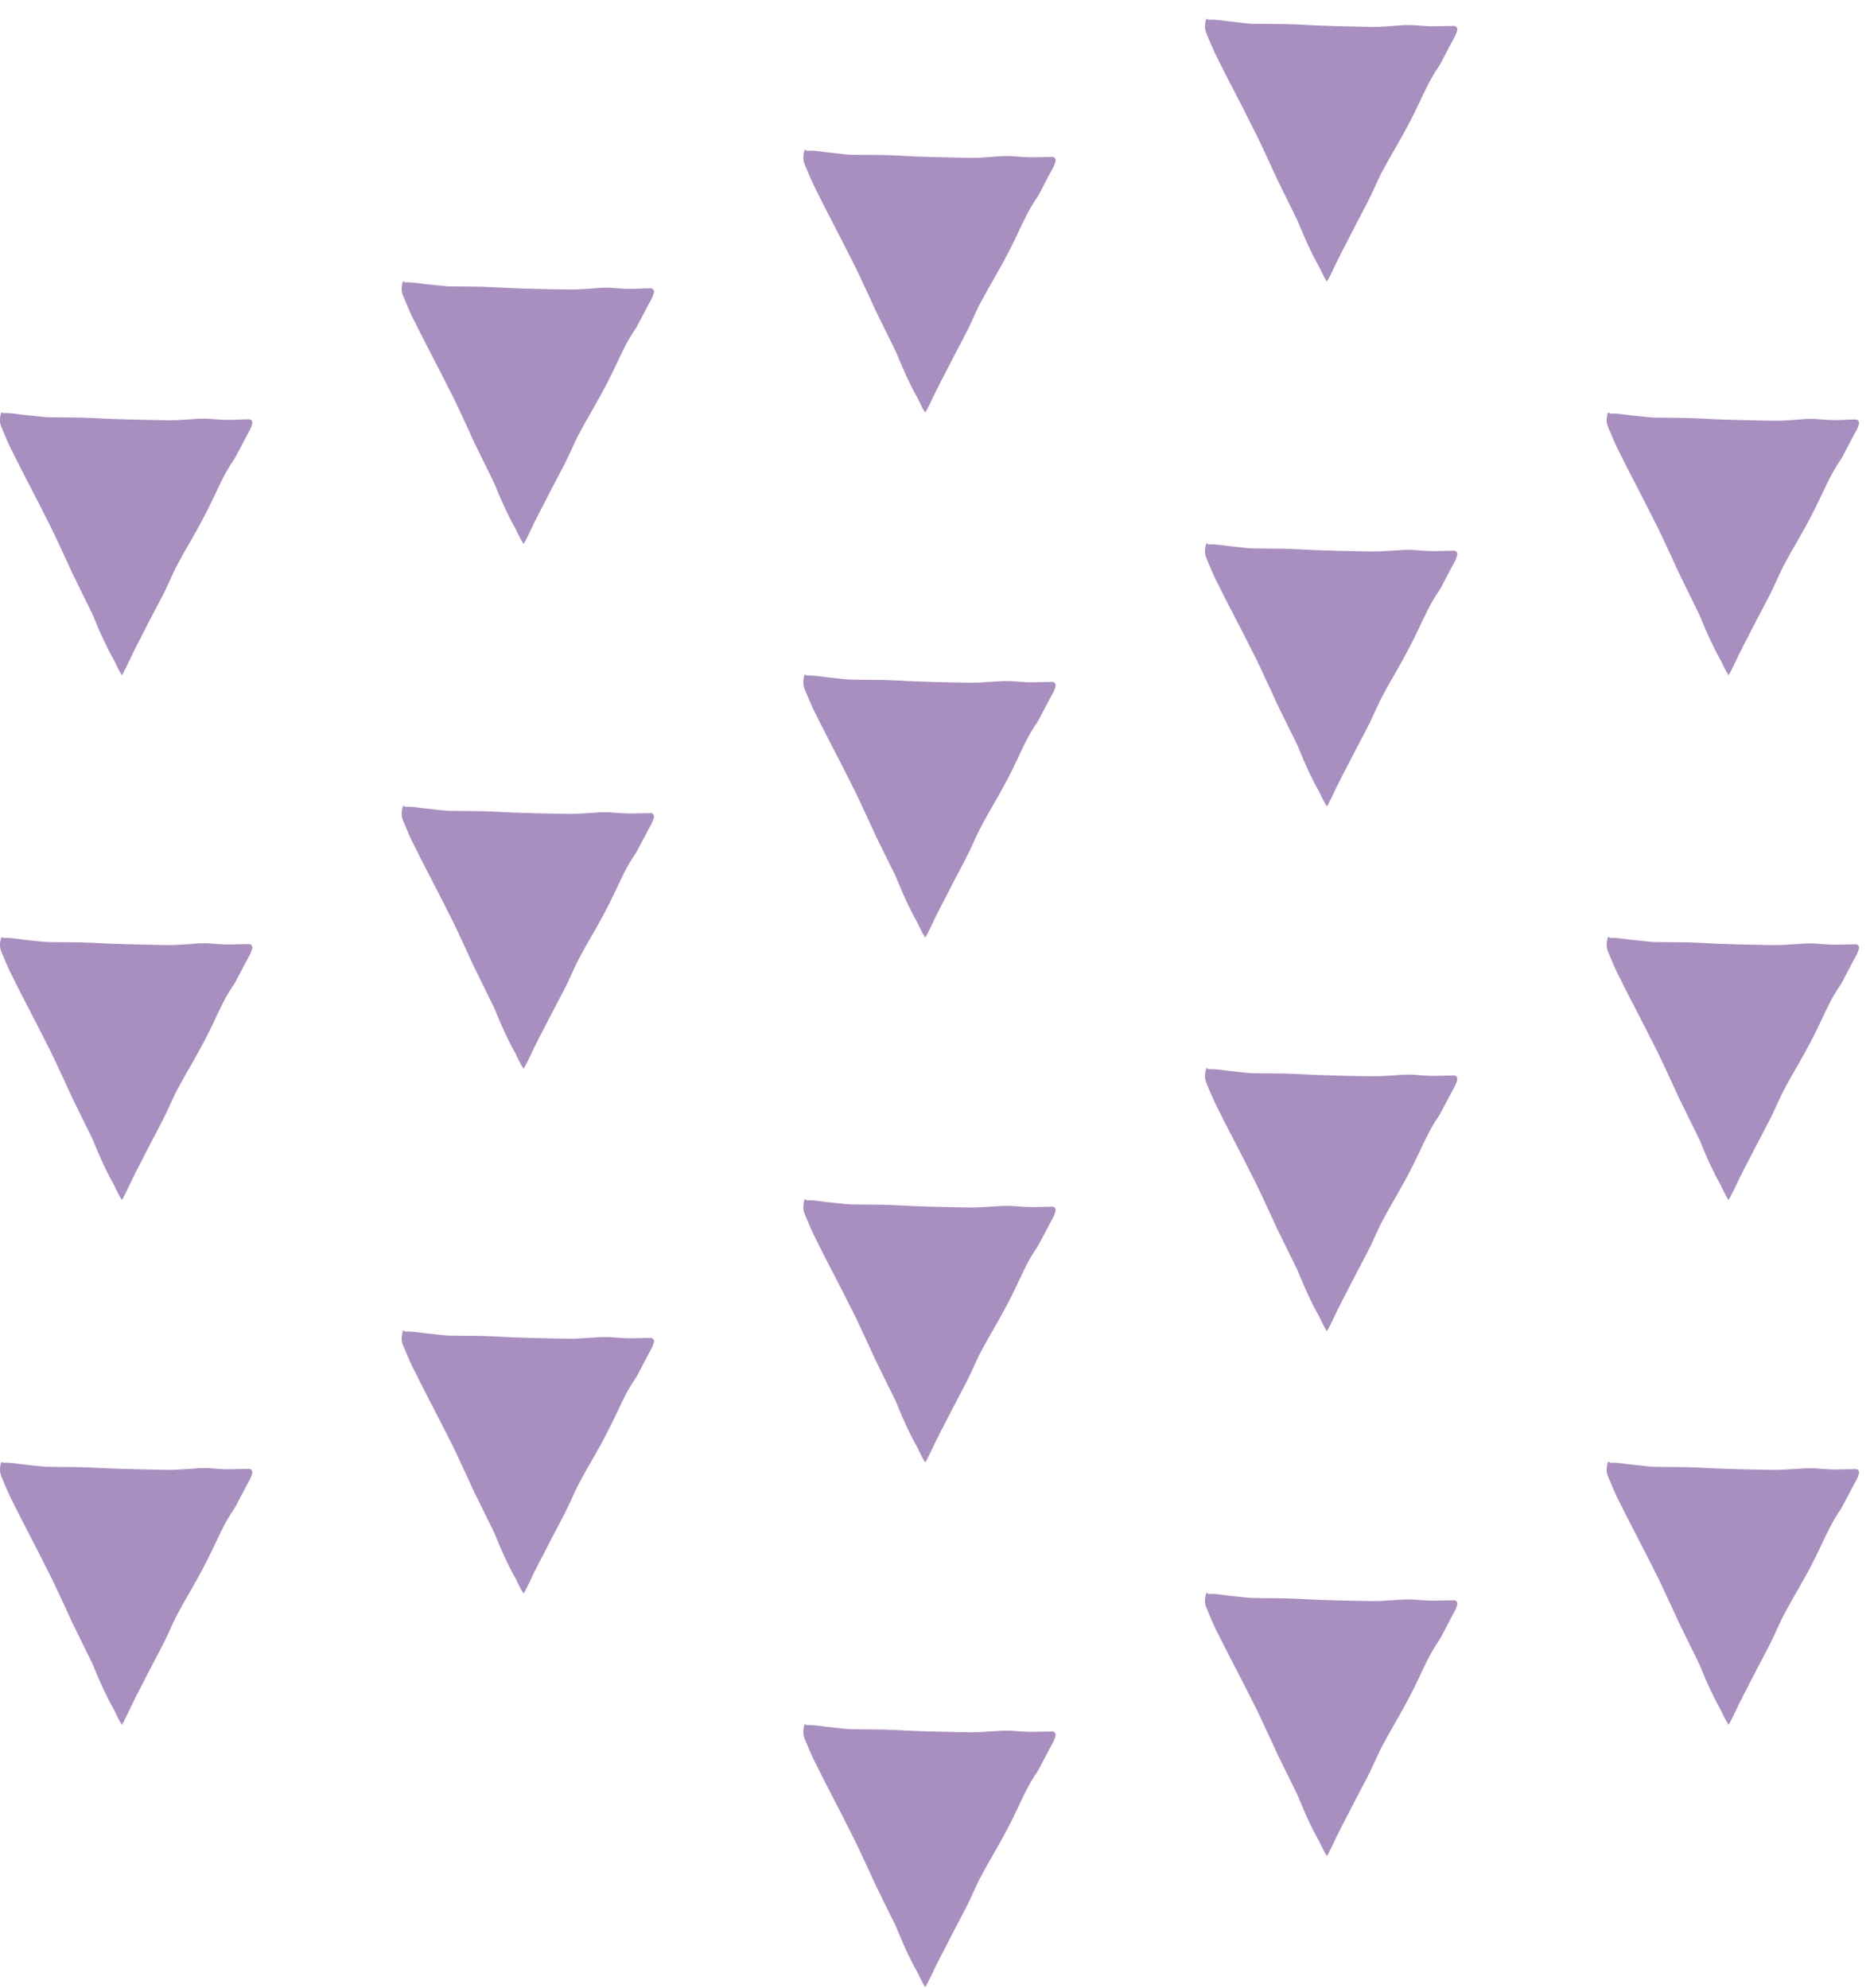 <svg width="95" height="101" viewBox="0 0 95 101" fill="none" xmlns="http://www.w3.org/2000/svg">
<path d="M81.681 74.297C81.6 74.564 81.6 74.809 81.698 75.034C81.886 75.46 82.057 75.919 82.277 76.324C82.694 77.177 83.159 78.041 83.591 78.894C83.885 79.492 84.204 80.078 84.481 80.686C84.767 81.283 85.028 81.87 85.306 82.467C85.624 83.107 85.926 83.736 86.244 84.376C86.309 84.493 86.359 84.621 86.416 84.76C86.71 85.485 87.028 86.189 87.403 86.85C87.493 87.042 87.591 87.234 87.689 87.426C87.722 87.49 87.771 87.544 87.811 87.629C87.877 87.586 88.269 86.722 88.375 86.509C88.489 86.307 88.579 86.093 88.693 85.891C89.076 85.133 89.477 84.376 89.868 83.629C90.121 83.139 90.325 82.648 90.57 82.147C90.84 81.635 91.133 81.123 91.427 80.611C91.803 79.961 92.162 79.278 92.488 78.585C92.807 77.902 93.109 77.252 93.517 76.676C93.574 76.569 93.639 76.473 93.696 76.345C93.9 75.972 94.088 75.588 94.292 75.225C94.374 75.076 94.415 74.959 94.447 74.799C94.415 74.692 94.366 74.639 94.268 74.639C93.917 74.639 93.566 74.66 93.215 74.66C92.864 74.66 92.488 74.618 92.129 74.596C91.917 74.596 91.672 74.596 91.452 74.618C91.011 74.639 90.595 74.681 90.154 74.681C88.864 74.66 87.583 74.639 86.301 74.564C85.534 74.522 84.751 74.543 83.983 74.522C83.591 74.5 83.2 74.436 82.808 74.404C82.481 74.362 82.13 74.297 81.788 74.319C81.755 74.255 81.706 74.276 81.665 74.276L81.681 74.297Z" fill="#A98FBF"/>
<path d="M81.681 47.635C81.6 47.901 81.6 48.147 81.698 48.371C81.886 48.797 82.057 49.256 82.277 49.661C82.694 50.514 83.159 51.378 83.591 52.231C83.885 52.829 84.204 53.415 84.481 54.023C84.767 54.62 85.028 55.207 85.306 55.804C85.624 56.444 85.926 57.073 86.244 57.713C86.309 57.831 86.359 57.959 86.416 58.097C86.71 58.822 87.028 59.526 87.403 60.188C87.493 60.38 87.591 60.572 87.689 60.764C87.722 60.828 87.771 60.881 87.811 60.966C87.877 60.923 88.269 60.06 88.375 59.846C88.489 59.644 88.579 59.43 88.693 59.228C89.076 58.47 89.477 57.713 89.868 56.967C90.121 56.476 90.325 55.985 90.57 55.484C90.84 54.972 91.133 54.46 91.427 53.948C91.803 53.298 92.162 52.615 92.488 51.922C92.807 51.239 93.109 50.589 93.517 50.013C93.574 49.906 93.639 49.81 93.696 49.682C93.9 49.309 94.088 48.925 94.292 48.562C94.374 48.413 94.415 48.296 94.447 48.136C94.415 48.029 94.366 47.976 94.268 47.976C93.917 47.976 93.566 47.997 93.215 47.997C92.864 47.997 92.488 47.955 92.129 47.933C91.917 47.933 91.672 47.933 91.452 47.955C91.011 47.976 90.595 48.019 90.154 48.019C88.864 47.997 87.583 47.976 86.301 47.901C85.534 47.859 84.751 47.88 83.983 47.859C83.591 47.837 83.2 47.773 82.808 47.741C82.481 47.699 82.13 47.635 81.788 47.656C81.755 47.592 81.706 47.613 81.665 47.613L81.681 47.635Z" fill="#A98FBF"/>
<path d="M81.681 20.972C81.6 21.238 81.6 21.484 81.698 21.708C81.886 22.134 82.057 22.593 82.277 22.998C82.694 23.851 83.159 24.715 83.591 25.569C83.885 26.166 84.204 26.752 84.481 27.36C84.767 27.957 85.028 28.544 85.306 29.141C85.624 29.781 85.926 30.41 86.244 31.05C86.309 31.168 86.359 31.296 86.416 31.434C86.71 32.16 87.028 32.863 87.403 33.525C87.493 33.717 87.591 33.909 87.689 34.101C87.722 34.165 87.771 34.218 87.811 34.303C87.877 34.261 88.269 33.397 88.375 33.183C88.489 32.981 88.579 32.767 88.693 32.565C89.076 31.808 89.477 31.05 89.868 30.304C90.121 29.813 90.325 29.323 90.57 28.821C90.84 28.309 91.133 27.797 91.427 27.285C91.803 26.635 92.162 25.952 92.488 25.259C92.807 24.577 93.109 23.926 93.517 23.35C93.574 23.243 93.639 23.147 93.696 23.02C93.9 22.646 94.088 22.262 94.292 21.9C94.374 21.75 94.415 21.633 94.447 21.473C94.415 21.366 94.366 21.313 94.268 21.313C93.917 21.313 93.566 21.345 93.215 21.345C92.864 21.345 92.488 21.302 92.129 21.281C91.917 21.281 91.672 21.281 91.452 21.313C91.011 21.345 90.595 21.377 90.154 21.377C88.864 21.356 87.583 21.334 86.301 21.26C85.534 21.217 84.751 21.228 83.983 21.217C83.591 21.185 83.2 21.132 82.808 21.1C82.481 21.057 82.13 20.993 81.788 21.014C81.755 20.95 81.706 20.972 81.665 20.972L81.681 20.972Z" fill="#A98FBF"/>
<path d="M61.276 80.963C61.194 81.23 61.194 81.475 61.292 81.699C61.48 82.126 61.651 82.584 61.872 82.99C62.288 83.843 62.753 84.707 63.186 85.56C63.48 86.157 63.798 86.744 64.076 87.352C64.361 87.949 64.623 88.536 64.9 89.133C65.218 89.773 65.52 90.402 65.839 91.042C65.904 91.159 65.953 91.287 66.01 91.426C66.304 92.151 66.622 92.855 66.998 93.516C67.088 93.708 67.186 93.9 67.283 94.092C67.316 94.156 67.365 94.209 67.406 94.295C67.471 94.252 67.863 93.388 67.969 93.175C68.083 92.972 68.173 92.759 68.287 92.556C68.671 91.799 69.071 91.042 69.463 90.295C69.716 89.805 69.92 89.314 70.165 88.813C70.434 88.301 70.728 87.789 71.022 87.277C71.397 86.626 71.756 85.944 72.083 85.251C72.401 84.568 72.703 83.918 73.111 83.342C73.168 83.235 73.234 83.139 73.291 83.011C73.495 82.638 73.683 82.254 73.887 81.891C73.968 81.742 74.009 81.624 74.042 81.465C74.009 81.358 73.96 81.305 73.862 81.305C73.511 81.305 73.16 81.326 72.809 81.326C72.458 81.326 72.083 81.283 71.724 81.262C71.511 81.262 71.267 81.262 71.046 81.283C70.606 81.305 70.189 81.347 69.748 81.347C68.459 81.326 67.177 81.305 65.896 81.23C65.129 81.187 64.345 81.209 63.578 81.187C63.186 81.166 62.794 81.102 62.402 81.07C62.076 81.027 61.725 80.963 61.382 80.985C61.349 80.921 61.3 80.942 61.26 80.942L61.276 80.963Z" fill="#A98FBF"/>
<path d="M61.276 54.3C61.194 54.567 61.194 54.812 61.292 55.036C61.48 55.463 61.651 55.922 61.872 56.327C62.288 57.18 62.753 58.044 63.186 58.897C63.48 59.494 63.798 60.081 64.076 60.689C64.361 61.286 64.623 61.873 64.9 62.47C65.218 63.11 65.52 63.739 65.839 64.379C65.904 64.496 65.953 64.624 66.01 64.763C66.304 65.488 66.622 66.192 66.998 66.853C67.088 67.045 67.186 67.237 67.283 67.429C67.316 67.493 67.365 67.546 67.406 67.632C67.471 67.589 67.863 66.725 67.969 66.512C68.083 66.309 68.173 66.096 68.287 65.893C68.671 65.136 69.071 64.379 69.463 63.632C69.716 63.142 69.92 62.651 70.165 62.15C70.434 61.638 70.728 61.126 71.022 60.614C71.397 59.964 71.756 59.281 72.083 58.588C72.401 57.905 72.703 57.255 73.111 56.679C73.168 56.572 73.234 56.476 73.291 56.348C73.495 55.975 73.683 55.591 73.887 55.228C73.968 55.079 74.009 54.962 74.042 54.801C74.009 54.695 73.96 54.642 73.862 54.642C73.511 54.642 73.16 54.663 72.809 54.663C72.458 54.663 72.083 54.62 71.724 54.599C71.511 54.599 71.267 54.599 71.046 54.62C70.606 54.642 70.189 54.684 69.748 54.684C68.459 54.663 67.177 54.642 65.896 54.567C65.129 54.524 64.345 54.546 63.578 54.524C63.186 54.503 62.794 54.439 62.402 54.407C62.076 54.364 61.725 54.3 61.382 54.322C61.349 54.258 61.3 54.279 61.26 54.279L61.276 54.3Z" fill="#A98FBF"/>
<path d="M61.276 27.637C61.194 27.904 61.194 28.149 61.292 28.373C61.48 28.8 61.651 29.259 61.872 29.664C62.288 30.517 62.753 31.381 63.186 32.234C63.48 32.831 63.798 33.418 64.076 34.026C64.361 34.623 64.623 35.21 64.9 35.807C65.218 36.447 65.52 37.076 65.839 37.716C65.904 37.834 65.953 37.961 66.01 38.1C66.304 38.825 66.622 39.529 66.998 40.19C67.088 40.382 67.186 40.574 67.283 40.766C67.316 40.83 67.365 40.884 67.406 40.969C67.471 40.926 67.863 40.062 67.969 39.849C68.083 39.647 68.173 39.433 68.287 39.23C68.671 38.473 69.071 37.716 69.463 36.969C69.716 36.479 69.92 35.988 70.165 35.487C70.434 34.975 70.728 34.463 71.022 33.951C71.397 33.301 71.756 32.618 72.083 31.925C72.401 31.242 72.703 30.592 73.111 30.016C73.168 29.909 73.234 29.813 73.291 29.685C73.495 29.312 73.683 28.928 73.887 28.565C73.968 28.416 74.009 28.299 74.042 28.139C74.009 28.032 73.96 27.979 73.862 27.979C73.511 27.979 73.16 28 72.809 28C72.458 28 72.083 27.957 71.724 27.936C71.511 27.936 71.267 27.936 71.046 27.957C70.606 27.979 70.189 28.021 69.748 28.021C68.459 28 67.177 27.979 65.896 27.904C65.129 27.861 64.345 27.883 63.578 27.861C63.186 27.84 62.794 27.776 62.402 27.744C62.076 27.701 61.725 27.637 61.382 27.659C61.349 27.595 61.3 27.616 61.26 27.616L61.276 27.637Z" fill="#A98FBF"/>
<path d="M61.276 0.975C61.194 1.241 61.194 1.487 61.292 1.71C61.48 2.137 61.651 2.585 61.872 3.001C62.288 3.854 62.753 4.718 63.186 5.571C63.48 6.179 63.798 6.766 64.076 7.363C64.361 7.96 64.623 8.547 64.9 9.144C65.218 9.784 65.52 10.413 65.839 11.053C65.904 11.171 65.953 11.299 66.01 11.437C66.304 12.152 66.622 12.866 66.998 13.527C67.088 13.709 67.186 13.911 67.283 14.103C67.316 14.167 67.365 14.221 67.406 14.306C67.471 14.263 67.863 13.399 67.969 13.186C68.083 12.984 68.173 12.77 68.287 12.568C68.671 11.81 69.071 11.042 69.463 10.296C69.716 9.805 69.92 9.315 70.165 8.813C70.434 8.312 70.728 7.79 71.022 7.288C71.397 6.627 71.756 5.955 72.083 5.262C72.401 4.579 72.703 3.929 73.111 3.353C73.168 3.246 73.234 3.15 73.291 3.022C73.495 2.649 73.683 2.254 73.887 1.902C73.968 1.753 74.009 1.636 74.042 1.476C74.009 1.369 73.96 1.316 73.862 1.316C73.511 1.316 73.16 1.337 72.809 1.337C72.458 1.337 72.083 1.294 71.724 1.273C71.511 1.273 71.267 1.273 71.046 1.295C70.606 1.327 70.189 1.369 69.748 1.369C68.459 1.337 67.177 1.326 65.896 1.241C65.129 1.209 64.345 1.22 63.578 1.209C63.186 1.177 62.794 1.124 62.402 1.081C62.076 1.049 61.725 0.975 61.382 1.007C61.349 0.943 61.3 0.964 61.26 0.964L61.276 0.975Z" fill="#A98FBF"/>
<path d="M40.87 87.629C40.789 87.896 40.789 88.141 40.887 88.365C41.075 88.792 41.246 89.25 41.466 89.655C41.883 90.509 42.348 91.373 42.78 92.226C43.074 92.823 43.392 93.409 43.67 94.017C43.956 94.615 44.217 95.201 44.494 95.799C44.813 96.439 45.115 97.068 45.433 97.708C45.498 97.825 45.547 97.953 45.605 98.092C45.898 98.817 46.217 99.521 46.592 100.182C46.682 100.374 46.78 100.566 46.878 100.758C46.91 100.822 46.959 100.875 47 100.96C47.066 100.918 47.457 100.054 47.563 99.841C47.678 99.638 47.767 99.425 47.882 99.222C48.265 98.465 48.665 97.708 49.057 96.961C49.31 96.47 49.514 95.98 49.759 95.478C50.028 94.967 50.322 94.455 50.616 93.943C50.992 93.292 51.351 92.61 51.677 91.916C51.995 91.234 52.297 90.583 52.706 90.007C52.763 89.901 52.828 89.805 52.885 89.677C53.089 89.303 53.277 88.919 53.481 88.557C53.563 88.407 53.603 88.29 53.636 88.13C53.603 88.024 53.554 87.97 53.456 87.97C53.105 87.97 52.755 87.992 52.404 87.992C52.053 87.992 51.677 87.949 51.318 87.928C51.106 87.928 50.861 87.928 50.641 87.949C50.2 87.97 49.783 88.013 49.343 88.013C48.053 87.992 46.772 87.97 45.49 87.896C44.723 87.853 43.939 87.874 43.172 87.853C42.78 87.832 42.389 87.768 41.997 87.736C41.67 87.693 41.319 87.629 40.977 87.65C40.944 87.586 40.895 87.608 40.854 87.608L40.87 87.629Z" fill="#A98FBF"/>
<path d="M40.87 60.966C40.789 61.233 40.789 61.478 40.887 61.702C41.075 62.129 41.246 62.587 41.466 62.992C41.883 63.846 42.348 64.71 42.78 65.563C43.074 66.16 43.392 66.747 43.67 67.355C43.956 67.952 44.217 68.538 44.494 69.136C44.813 69.776 45.115 70.405 45.433 71.045C45.498 71.162 45.547 71.29 45.605 71.429C45.898 72.154 46.217 72.858 46.592 73.519C46.682 73.711 46.78 73.903 46.878 74.095C46.91 74.159 46.959 74.212 47 74.297C47.066 74.255 47.457 73.391 47.563 73.178C47.678 72.975 47.767 72.762 47.882 72.559C48.265 71.802 48.665 71.045 49.057 70.298C49.31 69.808 49.514 69.317 49.759 68.816C50.028 68.304 50.322 67.792 50.616 67.28C50.992 66.629 51.351 65.947 51.677 65.254C51.995 64.571 52.297 63.92 52.706 63.344C52.763 63.238 52.828 63.142 52.885 63.014C53.089 62.641 53.277 62.257 53.481 61.894C53.563 61.745 53.603 61.627 53.636 61.467C53.603 61.361 53.554 61.307 53.456 61.307C53.105 61.307 52.755 61.329 52.404 61.329C52.053 61.329 51.677 61.286 51.318 61.265C51.106 61.265 50.861 61.265 50.641 61.286C50.2 61.307 49.783 61.35 49.343 61.35C48.053 61.329 46.772 61.307 45.49 61.233C44.723 61.19 43.939 61.212 43.172 61.19C42.78 61.169 42.389 61.105 41.997 61.073C41.67 61.03 41.319 60.966 40.977 60.987C40.944 60.923 40.895 60.945 40.854 60.945L40.87 60.966Z" fill="#A98FBF"/>
<path d="M40.87 34.303C40.789 34.57 40.789 34.815 40.887 35.039C41.075 35.466 41.246 35.924 41.466 36.33C41.883 37.183 42.348 38.047 42.78 38.9C43.074 39.497 43.392 40.084 43.67 40.692C43.956 41.289 44.217 41.876 44.494 42.473C44.813 43.113 45.115 43.742 45.433 44.382C45.498 44.499 45.547 44.627 45.605 44.766C45.898 45.491 46.217 46.195 46.592 46.856C46.682 47.048 46.78 47.24 46.878 47.432C46.91 47.496 46.959 47.549 47 47.635C47.066 47.592 47.457 46.728 47.563 46.515C47.678 46.312 47.767 46.099 47.882 45.896C48.265 45.139 48.665 44.382 49.057 43.635C49.31 43.145 49.514 42.654 49.759 42.153C50.028 41.641 50.322 41.129 50.616 40.617C50.992 39.966 51.351 39.284 51.677 38.591C51.995 37.908 52.297 37.257 52.706 36.681C52.763 36.575 52.828 36.479 52.885 36.351C53.089 35.978 53.277 35.594 53.481 35.231C53.563 35.082 53.603 34.964 53.636 34.804C53.603 34.698 53.554 34.645 53.456 34.645C53.105 34.645 52.755 34.666 52.404 34.666C52.053 34.666 51.677 34.623 51.318 34.602C51.106 34.602 50.861 34.602 50.641 34.623C50.2 34.645 49.783 34.687 49.343 34.687C48.053 34.666 46.772 34.645 45.49 34.57C44.723 34.527 43.939 34.549 43.172 34.527C42.78 34.506 42.389 34.442 41.997 34.41C41.67 34.367 41.319 34.303 40.977 34.325C40.944 34.261 40.895 34.282 40.854 34.282L40.87 34.303Z" fill="#A98FBF"/>
<path d="M40.87 7.64C40.789 7.907 40.789 8.152 40.887 8.376C41.075 8.803 41.246 9.251 41.466 9.667C41.883 10.52 42.348 11.384 42.78 12.237C43.074 12.834 43.392 13.421 43.67 14.018C43.956 14.615 44.217 15.202 44.494 15.799C44.813 16.439 45.115 17.068 45.433 17.708C45.498 17.826 45.547 17.943 45.605 18.092C45.898 18.807 46.217 19.521 46.592 20.183C46.682 20.364 46.78 20.567 46.878 20.759C46.91 20.823 46.959 20.876 47 20.961C47.066 20.918 47.457 20.055 47.563 19.841C47.678 19.639 47.767 19.425 47.882 19.223C48.265 18.465 48.665 17.708 49.057 16.962C49.31 16.471 49.514 15.98 49.759 15.479C50.028 14.978 50.322 14.455 50.616 13.943C50.992 13.293 51.351 12.61 51.677 11.917C51.995 11.234 52.297 10.584 52.706 10.008C52.763 9.901 52.828 9.805 52.885 9.677C53.089 9.304 53.277 8.909 53.481 8.557C53.563 8.408 53.603 8.291 53.636 8.131C53.603 8.024 53.554 7.971 53.456 7.971C53.105 7.971 52.755 7.992 52.404 7.992C52.053 7.992 51.677 7.95 51.318 7.928C51.106 7.928 50.861 7.928 50.641 7.95C50.2 7.982 49.783 8.024 49.343 8.024C48.053 7.992 46.772 7.982 45.49 7.896C44.723 7.864 43.939 7.875 43.172 7.864C42.78 7.832 42.389 7.779 41.997 7.736C41.67 7.704 41.319 7.63 40.977 7.662C40.944 7.598 40.895 7.619 40.854 7.619L40.87 7.64Z" fill="#A98FBF"/>
<path d="M20.465 67.632C20.383 67.898 20.383 68.144 20.481 68.368C20.669 68.794 20.84 69.253 21.061 69.658C21.477 70.511 21.942 71.375 22.375 72.228C22.669 72.826 22.987 73.412 23.265 74.02C23.55 74.618 23.811 75.204 24.089 75.801C24.407 76.441 24.709 77.071 25.028 77.71C25.093 77.828 25.142 77.956 25.199 78.094C25.493 78.82 25.811 79.523 26.187 80.185C26.276 80.377 26.374 80.569 26.472 80.761C26.505 80.825 26.554 80.878 26.595 80.963C26.66 80.921 27.052 80.057 27.158 79.844C27.272 79.641 27.362 79.427 27.476 79.225C27.86 78.468 28.26 77.71 28.652 76.964C28.905 76.473 29.109 75.983 29.354 75.481C29.623 74.969 29.917 74.458 30.211 73.946C30.586 73.295 30.945 72.612 31.272 71.919C31.59 71.237 31.892 70.586 32.3 70.01C32.357 69.903 32.422 69.808 32.48 69.68C32.684 69.306 32.871 68.922 33.075 68.56C33.157 68.41 33.198 68.293 33.231 68.133C33.198 68.026 33.149 67.973 33.051 67.973C32.7 67.973 32.349 67.995 31.998 67.995C31.647 67.995 31.272 67.952 30.913 67.93C30.7 67.93 30.455 67.93 30.235 67.952C29.794 67.973 29.378 68.016 28.937 68.016C27.648 67.994 26.366 67.973 25.085 67.898C24.317 67.856 23.534 67.877 22.767 67.856C22.375 67.835 21.983 67.77 21.591 67.738C21.265 67.696 20.914 67.632 20.571 67.653C20.538 67.589 20.489 67.61 20.448 67.61L20.465 67.632Z" fill="#A98FBF"/>
<path d="M20.465 40.969C20.383 41.236 20.383 41.481 20.481 41.705C20.669 42.132 20.84 42.59 21.061 42.995C21.477 43.849 21.942 44.712 22.375 45.566C22.669 46.163 22.987 46.749 23.265 47.357C23.55 47.955 23.811 48.541 24.089 49.139C24.407 49.778 24.709 50.408 25.028 51.048C25.093 51.165 25.142 51.293 25.199 51.431C25.493 52.157 25.811 52.861 26.187 53.522C26.276 53.714 26.374 53.906 26.472 54.098C26.505 54.162 26.554 54.215 26.595 54.3C26.66 54.258 27.052 53.394 27.158 53.181C27.272 52.978 27.362 52.765 27.476 52.562C27.86 51.805 28.26 51.047 28.652 50.301C28.905 49.81 29.109 49.32 29.354 48.818C29.623 48.306 29.917 47.795 30.211 47.283C30.586 46.632 30.945 45.95 31.272 45.256C31.59 44.574 31.892 43.923 32.3 43.347C32.357 43.241 32.422 43.145 32.48 43.017C32.684 42.643 32.871 42.259 33.075 41.897C33.157 41.747 33.198 41.63 33.231 41.47C33.198 41.364 33.149 41.31 33.051 41.31C32.7 41.31 32.349 41.332 31.998 41.332C31.647 41.332 31.272 41.289 30.913 41.268C30.7 41.268 30.455 41.268 30.235 41.289C29.794 41.31 29.378 41.353 28.937 41.353C27.648 41.331 26.366 41.31 25.085 41.236C24.317 41.193 23.534 41.214 22.767 41.193C22.375 41.172 21.983 41.108 21.591 41.075C21.265 41.033 20.914 40.969 20.571 40.99C20.538 40.926 20.489 40.947 20.448 40.947L20.465 40.969Z" fill="#A98FBF"/>
<path d="M20.465 14.306C20.383 14.573 20.383 14.818 20.481 15.042C20.669 15.469 20.84 15.927 21.061 16.332C21.477 17.186 21.942 18.049 22.375 18.903C22.669 19.5 22.987 20.087 23.265 20.684C23.55 21.281 23.811 21.868 24.089 22.476C24.407 23.116 24.709 23.745 25.028 24.385C25.093 24.502 25.142 24.63 25.199 24.769C25.493 25.494 25.811 26.198 26.187 26.859C26.276 27.051 26.374 27.243 26.472 27.435C26.505 27.499 26.554 27.552 26.595 27.637C26.66 27.595 27.052 26.731 27.158 26.518C27.272 26.315 27.362 26.102 27.476 25.899C27.86 25.142 28.26 24.385 28.652 23.638C28.905 23.147 29.109 22.657 29.354 22.155C29.623 21.654 29.917 21.132 30.211 20.62C30.586 19.969 30.945 19.287 31.272 18.593C31.59 17.911 31.892 17.26 32.3 16.684C32.357 16.578 32.422 16.482 32.48 16.354C32.684 15.98 32.871 15.597 33.075 15.234C33.157 15.085 33.198 14.967 33.231 14.807C33.198 14.701 33.149 14.647 33.051 14.647C32.7 14.647 32.349 14.679 31.998 14.679C31.647 14.679 31.272 14.637 30.913 14.615C30.7 14.615 30.455 14.615 30.235 14.647C29.794 14.679 29.378 14.711 28.937 14.711C27.648 14.69 26.366 14.669 25.085 14.594C24.317 14.551 23.534 14.562 22.767 14.551C22.375 14.519 21.983 14.466 21.591 14.434C21.265 14.391 20.914 14.327 20.571 14.349C20.538 14.285 20.489 14.306 20.448 14.306L20.465 14.306Z" fill="#A98FBF"/>
<path d="M0.059 74.297C-0.022 74.564 -0.022 74.809 0.076 75.034C0.263 75.46 0.435 75.919 0.655 76.324C1.071 77.177 1.537 78.041 1.969 78.894C2.263 79.492 2.581 80.078 2.859 80.686C3.145 81.283 3.406 81.87 3.683 82.467C4.002 83.107 4.304 83.736 4.622 84.376C4.687 84.493 4.736 84.621 4.793 84.76C5.087 85.485 5.405 86.189 5.781 86.85C5.871 87.042 5.969 87.234 6.067 87.426C6.099 87.49 6.148 87.544 6.189 87.629C6.254 87.586 6.646 86.722 6.752 86.509C6.867 86.285 6.956 86.082 7.071 85.88C7.454 85.123 7.854 84.355 8.246 83.619C8.499 83.128 8.703 82.627 8.948 82.136C9.217 81.624 9.511 81.113 9.805 80.601C10.18 79.95 10.54 79.267 10.866 78.574C11.184 77.892 11.486 77.241 11.894 76.665C11.952 76.558 12.017 76.463 12.074 76.335C12.278 75.961 12.466 75.577 12.67 75.215C12.752 75.065 12.792 74.948 12.825 74.788C12.792 74.681 12.743 74.628 12.645 74.628C12.294 74.628 11.943 74.65 11.592 74.65C11.242 74.65 10.866 74.607 10.507 74.585C10.295 74.585 10.05 74.585 9.829 74.618C9.389 74.639 8.972 74.681 8.532 74.681C7.242 74.649 5.961 74.639 4.679 74.564C3.912 74.522 3.128 74.543 2.361 74.522C1.969 74.5 1.577 74.447 1.186 74.404C0.859 74.362 0.508 74.297 0.165 74.319C0.133 74.266 0.084 74.297 0.043 74.297L0.059 74.297Z" fill="#A98FBF"/>
<path d="M0.059 47.635C-0.022 47.901 -0.022 48.147 0.076 48.371C0.263 48.797 0.435 49.256 0.655 49.661C1.071 50.514 1.537 51.378 1.969 52.231C2.263 52.829 2.581 53.415 2.859 54.023C3.145 54.62 3.406 55.207 3.683 55.804C4.002 56.444 4.304 57.073 4.622 57.713C4.687 57.831 4.736 57.959 4.793 58.097C5.087 58.822 5.405 59.526 5.781 60.188C5.871 60.38 5.969 60.572 6.067 60.764C6.099 60.828 6.148 60.881 6.189 60.966C6.254 60.923 6.646 60.06 6.752 59.846C6.867 59.622 6.956 59.42 7.071 59.217C7.454 58.46 7.854 57.692 8.246 56.956C8.499 56.465 8.703 55.964 8.948 55.474C9.217 54.962 9.511 54.45 9.805 53.938C10.18 53.287 10.54 52.605 10.866 51.911C11.184 51.229 11.486 50.578 11.894 50.002C11.952 49.896 12.017 49.8 12.074 49.672C12.278 49.298 12.466 48.914 12.67 48.552C12.752 48.403 12.792 48.285 12.825 48.125C12.792 48.019 12.743 47.965 12.645 47.965C12.294 47.965 11.943 47.987 11.592 47.987C11.242 47.987 10.866 47.944 10.507 47.923C10.295 47.923 10.05 47.923 9.829 47.955C9.389 47.976 8.972 48.019 8.532 48.019C7.242 47.986 5.961 47.976 4.679 47.901C3.912 47.859 3.128 47.88 2.361 47.859C1.969 47.837 1.577 47.784 1.186 47.741C0.859 47.699 0.508 47.635 0.165 47.656C0.133 47.603 0.084 47.635 0.043 47.635L0.059 47.635Z" fill="#A98FBF"/>
<path d="M0.059 20.972C-0.022 21.238 -0.022 21.484 0.076 21.708C0.263 22.134 0.435 22.593 0.655 22.998C1.071 23.851 1.537 24.715 1.969 25.569C2.263 26.166 2.581 26.752 2.859 27.36C3.145 27.957 3.406 28.544 3.683 29.141C4.002 29.781 4.304 30.41 4.622 31.05C4.687 31.168 4.736 31.296 4.793 31.434C5.087 32.16 5.405 32.863 5.781 33.525C5.871 33.717 5.969 33.909 6.067 34.101C6.099 34.165 6.148 34.218 6.189 34.303C6.254 34.261 6.646 33.397 6.752 33.183C6.867 32.959 6.956 32.757 7.071 32.554C7.454 31.797 7.854 31.029 8.246 30.293C8.499 29.802 8.703 29.301 8.948 28.811C9.217 28.299 9.511 27.787 9.805 27.275C10.18 26.624 10.54 25.942 10.866 25.248C11.184 24.566 11.486 23.915 11.894 23.339C11.952 23.233 12.017 23.137 12.074 23.009C12.278 22.636 12.466 22.252 12.67 21.889C12.752 21.74 12.792 21.622 12.825 21.462C12.792 21.356 12.743 21.302 12.645 21.302C12.294 21.302 11.943 21.334 11.592 21.334C11.242 21.334 10.866 21.292 10.507 21.27C10.295 21.27 10.05 21.27 9.829 21.292C9.389 21.324 8.972 21.356 8.532 21.356C7.242 21.324 5.961 21.313 4.679 21.238C3.912 21.196 3.128 21.217 2.361 21.196C1.969 21.164 1.577 21.11 1.186 21.078C0.859 21.036 0.508 20.972 0.165 20.993C0.133 20.94 0.084 20.961 0.043 20.961L0.059 20.972Z" fill="#A98FBF"/>
</svg>
